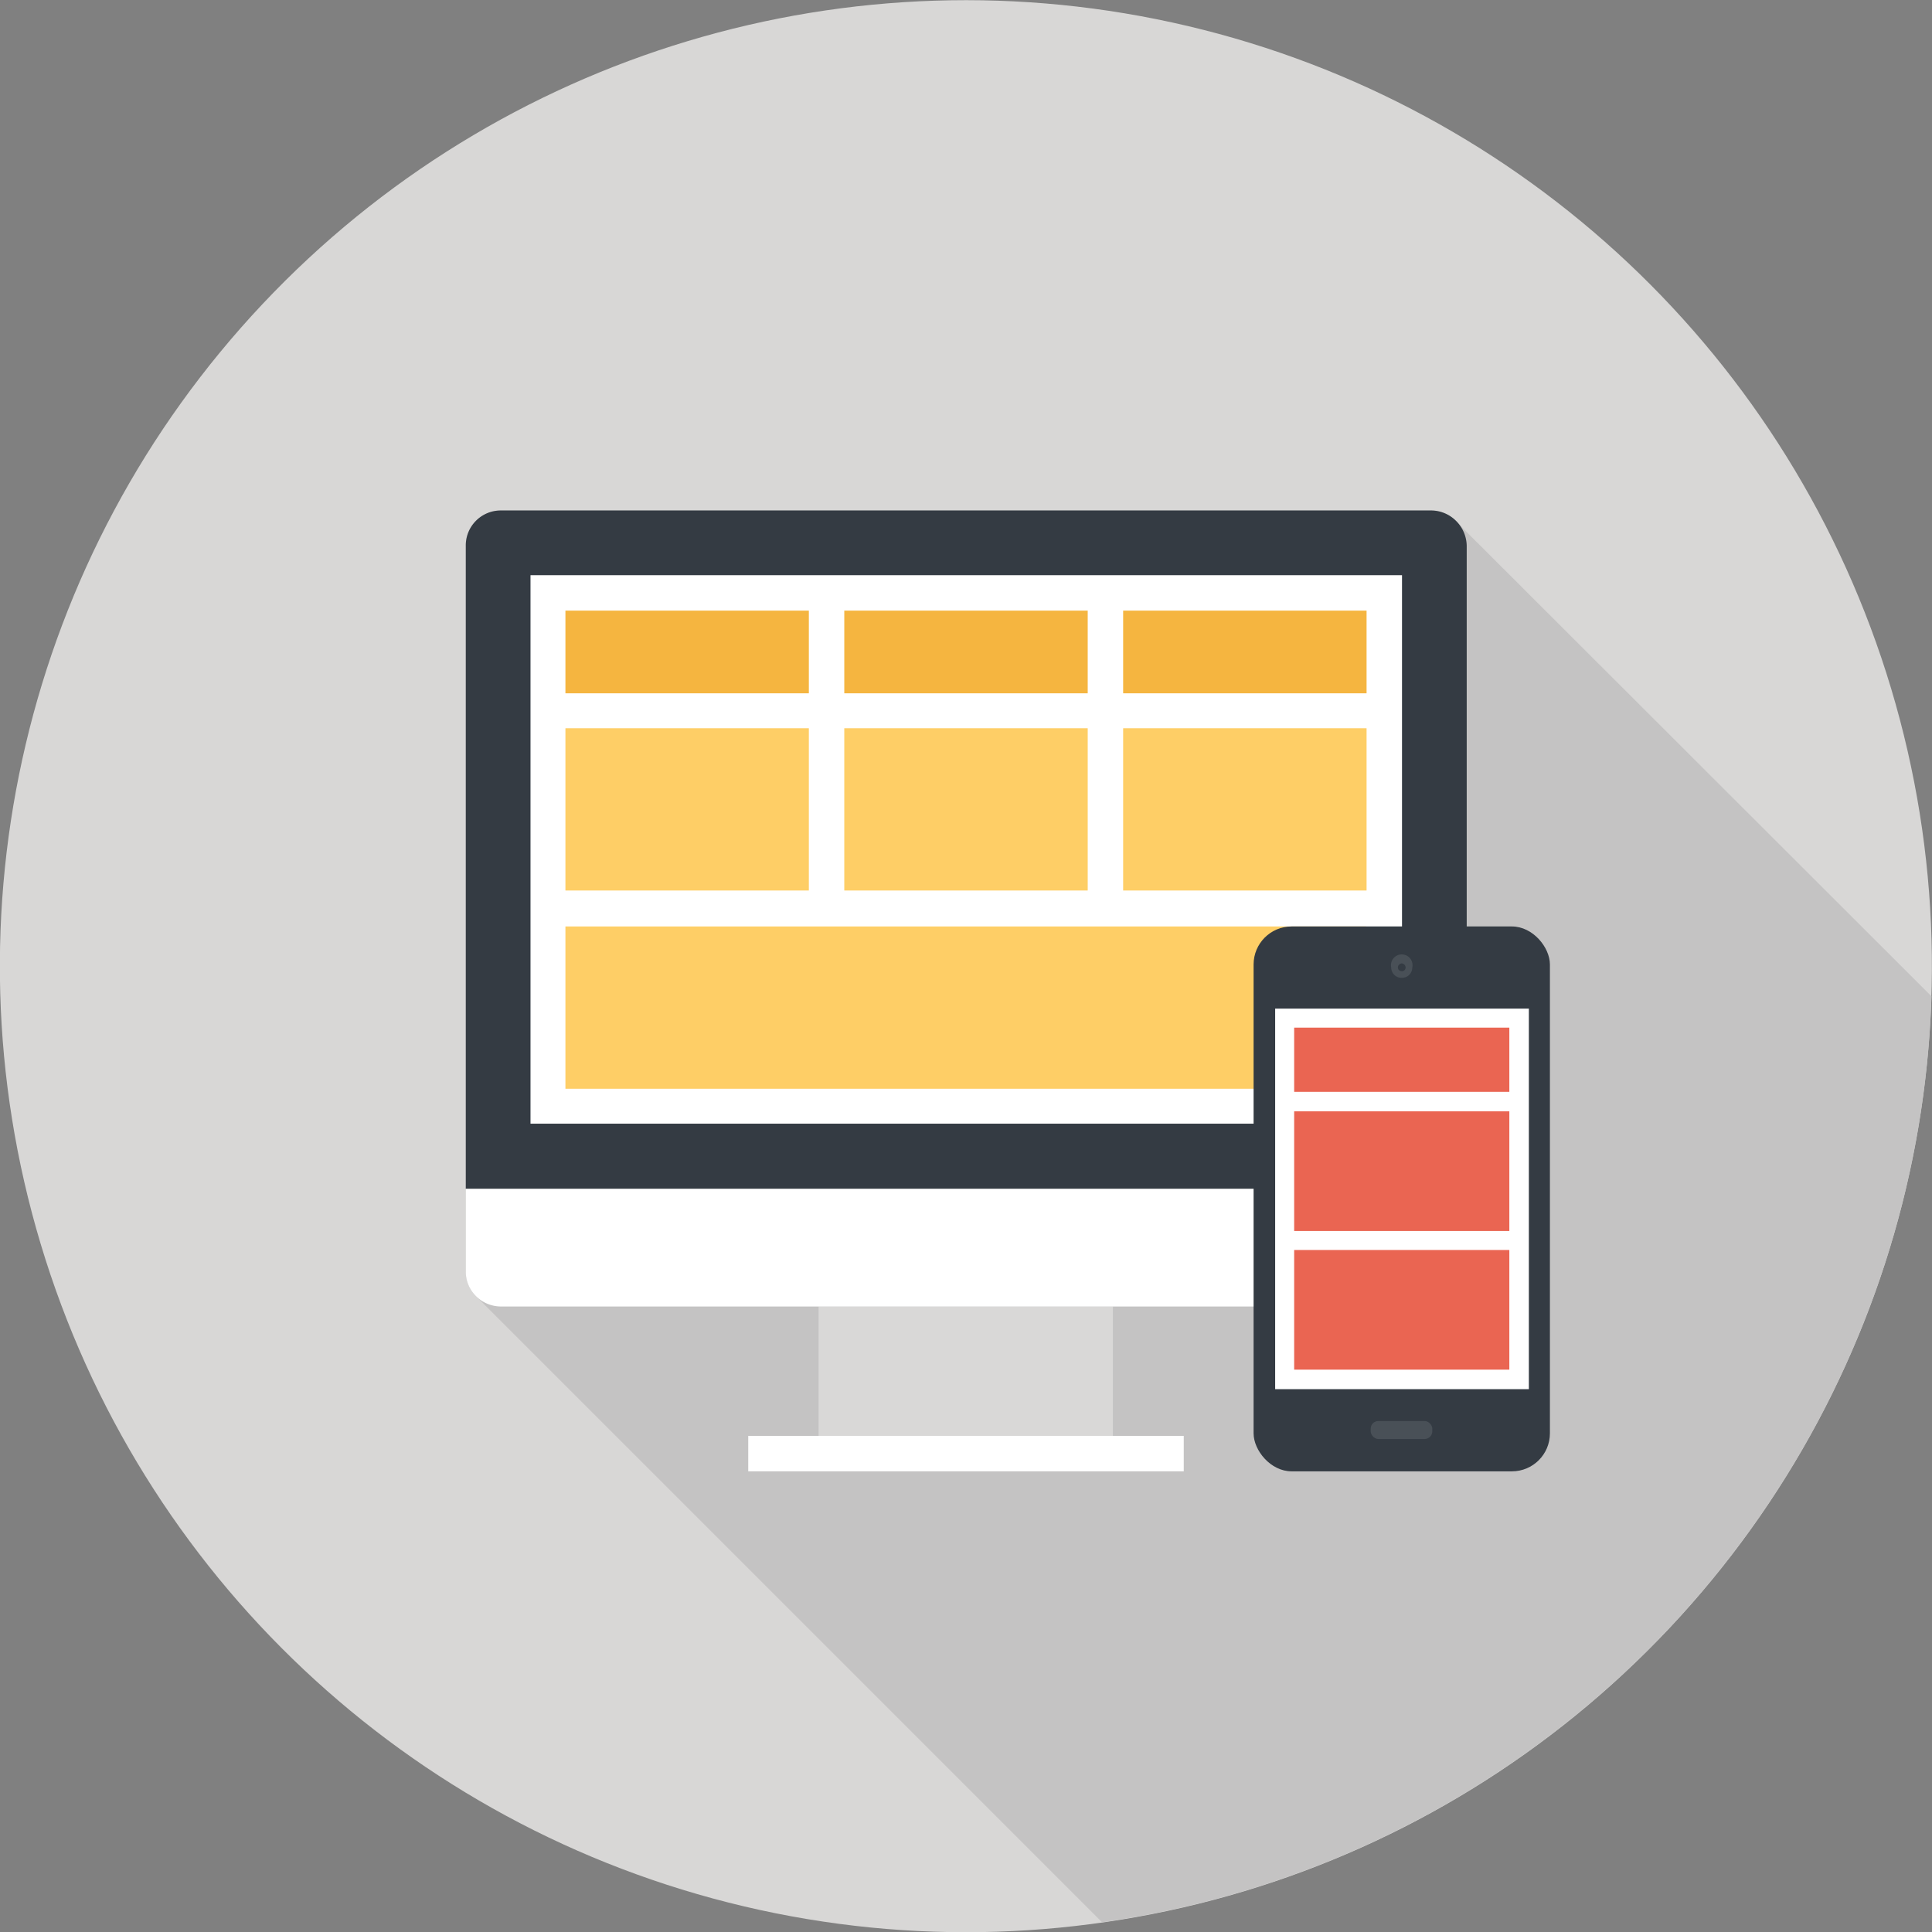 <svg id="e1a2f55d-680d-493b-8f23-0b3896569263" data-name="Layer 1" xmlns="http://www.w3.org/2000/svg" viewBox="0 0 37.62 37.62"><rect x="0" y="0" width="37.62" height="37.62" fill="#808080" stroke="none"/><defs><style>.b5f76b1f-3df8-4a05-b7e9-3ecb18e12043{fill:#d8d7d6;}.e75fead1-2288-4767-aea1-7bc07d49aaf9{fill:#c4c3c3;}.b5f2b54d-73a4-4113-929f-c638d19e363a{fill:#d9d8d7;}.ed6764ae-3093-43c3-b533-8fbbb7368816{fill:#fff;}.be525927-c3c2-4506-9a1d-9d9d447c74f9{fill:#343b43;}.a8a32f0d-6f02-4071-b365-3885b199023b{fill:#f5b540;}.b49c7748-5f79-49f3-8ea6-b144801cdf4f{fill:#fece66;}.a272a190-7636-4f2e-80f1-957bdb903eff{fill:#495057;}.e4140aa3-999d-4824-8c24-2faf78c3832c{fill:#ea6552;}</style></defs><circle class="b5f76b1f-3df8-4a05-b7e9-3ecb18e12043" cx="18.81" cy="18.81" r="18.81" transform="translate(-3.82 32.8) rotate(-76.72)"/><path class="e75fead1-2288-4767-aea1-7bc07d49aaf9" d="M37.61,19.4l-9.26-9.25a.66.66,0,0,0-.48-.21H9.75a.66.66,0,0,0-.48.21.63.63,0,0,0-.2.48V24.75a.69.69,0,0,0,.18.47l0,0h0L21.46,37.43A18.81,18.81,0,0,0,37.61,19.4Z"/><rect class="b5f2b54d-73a4-4113-929f-c638d19e363a" x="15.94" y="25.44" width="5.73" height="2.52"/><rect class="ed6764ae-3093-43c3-b533-8fbbb7368816" x="14.57" y="27.96" width="8.48" height="0.69"/><path class="be525927-c3c2-4506-9a1d-9d9d447c74f9" d="M9.07,23.15V10.63a.68.68,0,0,1,.68-.69H27.87a.69.69,0,0,1,.48.2.7.7,0,0,1,.21.49V23.15Z"/><rect class="ed6764ae-3093-43c3-b533-8fbbb7368816" x="10.33" y="11.2" width="16.97" height="10.68"/><path class="ed6764ae-3093-43c3-b533-8fbbb7368816" d="M28.56,24.75a.68.68,0,0,1-.21.49.69.69,0,0,1-.48.2H9.75a.69.69,0,0,1-.48-.2.67.67,0,0,1-.2-.49v-1.6H28.56Z"/><rect class="a8a32f0d-6f02-4071-b365-3885b199023b" x="11.01" y="11.89" width="4.74" height="1.61"/><rect class="a8a32f0d-6f02-4071-b365-3885b199023b" x="16.44" y="11.89" width="4.74" height="1.61"/><rect class="a8a32f0d-6f02-4071-b365-3885b199023b" x="21.87" y="11.89" width="4.74" height="1.61"/><rect class="b49c7748-5f79-49f3-8ea6-b144801cdf4f" x="11.01" y="14.18" width="4.74" height="3.16"/><rect class="b49c7748-5f79-49f3-8ea6-b144801cdf4f" x="16.44" y="14.18" width="4.74" height="3.16"/><rect class="b49c7748-5f79-49f3-8ea6-b144801cdf4f" x="21.87" y="14.18" width="4.74" height="3.16"/><rect class="b49c7748-5f79-49f3-8ea6-b144801cdf4f" x="11.01" y="18.04" width="15.59" height="3.16"/><rect class="be525927-c3c2-4506-9a1d-9d9d447c74f9" x="24.41" y="18.04" width="5.77" height="10.61" rx="0.74"/><rect class="ed6764ae-3093-43c3-b533-8fbbb7368816" x="24.83" y="19.64" width="4.94" height="7.41"/><rect class="a272a190-7636-4f2e-80f1-957bdb903eff" x="26.69" y="27.67" width="1.2" height="0.35" rx="0.15"/><path class="a272a190-7636-4f2e-80f1-957bdb903eff" d="M27.5,18.84a.2.2,0,0,1-.21.2.2.2,0,0,1-.2-.2.21.21,0,1,1,.41,0Z"/><path class="be525927-c3c2-4506-9a1d-9d9d447c74f9" d="M27.37,18.84a.07.07,0,0,1-.08.07.07.07,0,0,1-.07-.07.08.08,0,0,1,.07-.08A.08.08,0,0,1,27.37,18.84Z"/><rect class="e4140aa3-999d-4824-8c24-2faf78c3832c" x="25.2" y="20.01" width="4.19" height="1.25"/><rect class="e4140aa3-999d-4824-8c24-2faf78c3832c" x="25.2" y="21.64" width="4.19" height="2.33"/><rect class="e4140aa3-999d-4824-8c24-2faf78c3832c" x="25.2" y="24.34" width="4.19" height="2.33"/></svg>